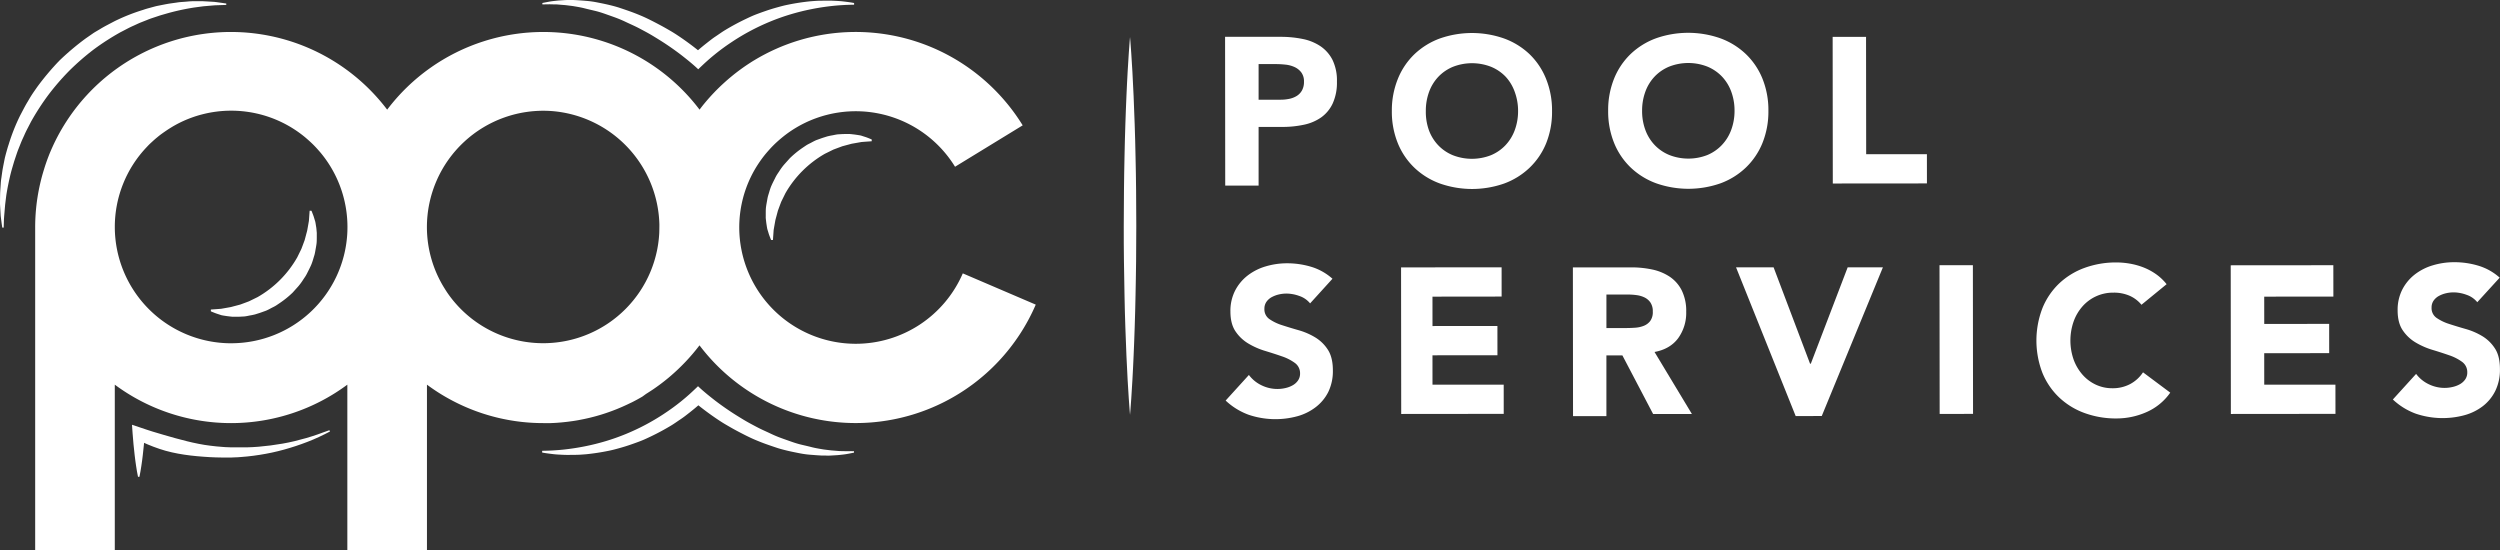 <svg xmlns="http://www.w3.org/2000/svg" viewBox="0 0 1193.27 262.59"><rect x="0" y="0" width="1193.27" height="262.59" fill="#333333" stroke="none"/><defs><style>.cls-1{fill:#fff;}</style></defs><title>Asset 1</title><g id="Layer_2" data-name="Layer 2"><g id="Layer_1-2" data-name="Layer 1"><path class="cls-1" d="M264,2.09c.85,0,1.71,0,2.56.09l2.55.21c.85.05,1.7.18,2.54.28s1.69.19,2.53.35c1.68.28,3.36.57,5,1s3.32.79,5,1.2,3.28.93,4.89,1.5,3.22,1.13,4.82,1.72,3.17,1.26,4.72,2,3.1,1.42,4.64,2.16,3,1.54,4.54,2.36,3,1.66,4.44,2.54,2.91,1.78,4.35,2.71q4.3,2.79,8.38,5.89,2,1.55,4,3.18c1.31,1.09,2.62,2.2,3.84,3.35l.47.44.46-.45c1.23-1.18,2.47-2.35,3.74-3.49s2.58-2.24,3.9-3.31q4-3.22,8.26-6a105.75,105.75,0,0,1,18.08-9.56q4.74-1.95,9.65-3.42t9.94-2.47q5-1,10.13-1.55c1.7-.18,3.41-.31,5.11-.41s3.42-.14,5.13-.17V1.44C406,1.11,404.3.9,402.53.69S399,.41,397.27.34s-3.53,0-5.3,0-3.54.15-5.31.29a105.62,105.62,0,0,0-10.57,1.62c-1.76.34-3.49.81-5.21,1.29s-3.44,1-5.15,1.59-3.4,1.19-5.08,1.84-3.31,1.43-4.94,2.21q-4.88,2.34-9.54,5.15c-1.56.93-3,2-4.52,3s-2.93,2.13-4.36,3.25-2.78,2.24-4.13,3.4c-1.38-1.11-2.78-2.18-4.19-3.22s-2.9-2.1-4.38-3.1-3-2-4.52-2.88S317,13,315.41,12.15s-3.16-1.67-4.75-2.47-3.21-1.57-4.86-2.26-3.31-1.35-5-1.95-3.38-1.18-5.07-1.74-3.42-1-5.18-1.42-3.5-.76-5.25-1.11S281.79.58,280,.43s-3.56-.29-5.33-.38C273.79,0,272.89,0,272,0s-1.77,0-2.66.06L266.7.23c-.88.08-1.76.18-2.63.28s-1.74.24-2.61.41-1.72.33-2.58.51l0,.67C260.63,2.1,262.34,2,264,2.09Z"/><path class="cls-1" d="M402.44,215.32c-.85,0-1.71,0-2.56-.09l-2.55-.21c-.85-.05-1.7-.18-2.54-.28s-1.69-.19-2.53-.35c-1.68-.28-3.36-.57-5-1s-3.32-.79-5-1.2-3.28-.93-4.89-1.5-3.22-1.13-4.82-1.72-3.17-1.26-4.72-2-3.1-1.42-4.64-2.16-3-1.54-4.54-2.36-3-1.66-4.44-2.54-2.91-1.78-4.35-2.71q-4.3-2.79-8.38-5.89-2-1.55-4-3.18c-1.31-1.09-2.62-2.2-3.84-3.35l-.47-.44-.46.45c-1.23,1.18-2.47,2.35-3.74,3.49s-2.58,2.24-3.9,3.31q-4,3.22-8.26,6a105.75,105.75,0,0,1-18.08,9.56q-4.74,1.95-9.65,3.42t-9.94,2.47q-5,1-10.13,1.55c-1.7.18-3.41.31-5.11.41s-3.42.14-5.13.17V216c1.72.33,3.43.54,5.2.75s3.5.27,5.26.35,3.53,0,5.3,0,3.54-.15,5.31-.29a105.62,105.62,0,0,0,10.57-1.62c1.76-.34,3.49-.81,5.21-1.29s3.44-1,5.15-1.59,3.4-1.19,5.08-1.84,3.31-1.44,4.94-2.21q4.88-2.34,9.54-5.15c1.56-.93,3-2,4.52-3s2.93-2.13,4.36-3.25,2.78-2.24,4.13-3.4c1.38,1.11,2.78,2.18,4.19,3.22s2.9,2.1,4.38,3.1,3,2,4.52,2.88,3.08,1.8,4.66,2.65,3.16,1.67,4.75,2.47,3.21,1.57,4.86,2.26,3.31,1.35,5,1.95,3.38,1.18,5.07,1.74,3.42,1,5.18,1.42,3.5.76,5.25,1.11,3.51.63,5.3.77,3.56.29,5.33.38c.88.06,1.78,0,2.66.05s1.77,0,2.66-.06l2.65-.16c.88-.08,1.76-.18,2.63-.28s1.74-.24,2.61-.41,1.72-.33,2.58-.51l0-.67C405.85,215.3,404.14,215.42,402.44,215.32Z"/><path class="cls-1" d="M33.12,33.71A118.43,118.43,0,0,1,44.83,23.54a117.65,117.65,0,0,1,12.63-8.13c2.18-1.09,4.27-2.28,6.43-3.21,1.07-.48,2.12-1,3.18-1.43l3.16-1.25c1-.43,2.08-.79,3.11-1.13l3-1c2-.57,4-1.18,5.86-1.65C86,4.77,89.54,4.08,92.67,3.59L97.08,3l3.76-.32,1.61-.14,1.43-.05,2.26-.08L108,2.35l0-.67-1.89-.28-2.27-.31C103.39,1,102.91,1,102.4.9L100.74.8,96.83.58c-1.42,0-2.94,0-4.59,0S88.86.83,87,.93a27.85,27.85,0,0,0-2.83.32l-3,.42c-2,.31-4.09.76-6.26,1.18-1.07.25-2.15.56-3.25.86s-2.22.6-3.33,1a91.47,91.47,0,0,0-13.77,5.47c-2.27,1.22-4.64,2.37-6.9,3.77-1.14.69-2.32,1.32-3.43,2.09l-3.33,2.31A122.67,122.67,0,0,0,28.35,28.93a124.52,124.52,0,0,0-10.61,12.6c-.77,1.12-1.56,2.22-2.3,3.34S14,47.17,13.35,48.3c-1.4,2.26-2.55,4.63-3.77,6.9A92.13,92.13,0,0,0,4.12,69c-.38,1.11-.69,2.23-1,3.33s-.6,2.18-.85,3.25c-.42,2.17-.87,4.25-1.18,6.26l-.42,3A27.17,27.17,0,0,0,.36,87.6C.26,89.45.08,91.18.05,92.83S0,96,0,97.42l.22,3.88L.32,103l.18,1.46.3,2.29.28,1.89h.68l.06-1.87.07-2.25L2,103l.14-1.61.32-3.76L3,93.26c.49-3.14,1.18-6.65,2.11-10.44C5.59,80.92,6.19,79,6.77,77l1-3c.34-1,.7-2.07,1.13-3.11l1.26-3.16c.44-1.06.95-2.1,1.43-3.18.92-2.16,2.11-4.25,3.2-6.43A117.68,117.68,0,0,1,23,45.41,118,118,0,0,1,33.12,33.71Z"/><path class="cls-1" d="M412.76,65.29,411,64.72c-.67-.16-1.41-.25-2.21-.38s-1.67-.21-2.6-.32a8.86,8.86,0,0,0-1.39-.05h-1.44c-1,0-2,.07-3.1.13s-2.14.36-3.27.55c-.57.09-1.13.22-1.71.35s-1.13.34-1.71.51c-1.16.34-2.31.79-3.51,1.21s-2.29,1.09-3.45,1.68a18.83,18.83,0,0,0-1.73.93l-1.65,1.11A45.31,45.31,0,0,0,377,75.51l-2.69,3a26.73,26.73,0,0,0-2.37,3.24c-.37.55-.75,1.1-1.1,1.65a18.76,18.76,0,0,0-.93,1.73c-.59,1.16-1.17,2.3-1.68,3.45s-.86,2.35-1.2,3.51c-.17.58-.37,1.14-.51,1.71s-.25,1.15-.34,1.71c-.2,1.13-.41,2.21-.55,3.27s-.12,2.11-.13,3.1v1.44a7.88,7.88,0,0,0,.06,1.37c.11.9.19,1.74.32,2.53s.22,1.51.38,2.18l.56,1.82c.31,1.08.69,1.92.89,2.48s.37.85.37.85h.85l.23-3.17.12-1.67.34-1.94.39-2.2c.12-.78.39-1.57.6-2.41l.69-2.6,1-2.7.53-1.41c.2-.47.44-.92.67-1.39l1.4-2.85A50.69,50.69,0,0,1,393.72,73.4l2.85-1.4c.47-.22.92-.47,1.39-.67l1.41-.53,2.7-1,2.6-.7c.84-.2,1.63-.48,2.4-.59l2.19-.39,1.93-.34,1.69-.13,3.2-.23,0-.85s-.3-.15-.86-.37S413.8,65.61,412.76,65.29Z"/><path class="cls-1" d="M150.84,107.92c-.13-.79-.22-1.51-.38-2.18l-.56-1.82c-.31-1.09-.69-1.92-.89-2.48s-.37-.85-.37-.85h-.85l-.23,3.17-.12,1.67-.34,1.94-.39,2.2c-.12.78-.39,1.57-.6,2.41l-.69,2.6-1,2.7-.53,1.41c-.2.47-.44.92-.67,1.39l-1.4,2.85A50.68,50.68,0,0,1,123,141.78l-2.85,1.4c-.47.22-.92.47-1.39.67l-1.41.53-2.7,1-2.6.69c-.84.2-1.63.48-2.4.59l-2.19.39-1.93.34-1.69.13-3.2.23,0,.85s.3.15.86.37,1.38.58,2.42.9l1.73.57c.67.16,1.41.25,2.21.38s1.67.21,2.6.32a8.86,8.86,0,0,0,1.39.05h1.44c1,0,2-.07,3.1-.13s2.14-.36,3.27-.55c.57-.09,1.13-.22,1.71-.35s1.13-.34,1.71-.51c1.16-.34,2.31-.79,3.51-1.21s2.29-1.09,3.45-1.68a18.83,18.83,0,0,0,1.73-.93l1.65-1.11a45.31,45.31,0,0,0,6.28-5.07l2.69-3a26.77,26.77,0,0,0,2.37-3.24c.37-.55.75-1.1,1.1-1.65a18.9,18.9,0,0,0,.93-1.73c.59-1.16,1.17-2.3,1.68-3.45s.86-2.35,1.2-3.51c.17-.58.37-1.14.51-1.71s.25-1.15.34-1.71c.2-1.13.41-2.21.55-3.27s.12-2.11.13-3.1v-1.44a7.88,7.88,0,0,0-.06-1.37C151.06,109.54,151,108.7,150.84,107.92Z"/><path class="cls-1" d="M154.42,206.33l-2.74,1-2.77.92-2.78.85q-2.8.8-5.62,1.48t-5.68,1.17q-5.7,1-11.45,1.48c-1.91.15-3.83.26-5.75.3-1,0-1.92,0-2.87,0s-1.91,0-2.87,0l-1.43,0-1.43-.06c-1,0-2-.09-2.88-.16s-1.88-.13-2.84-.24-1.9-.19-2.84-.32c-1.89-.22-3.78-.53-5.64-.9s-3.72-.77-5.57-1.24c-3.68-.92-7.33-1.92-11-3-1.83-.5-3.63-1.07-5.45-1.62l-2.71-.87-2.71-.91L63,202.74l.29,4.16c.12,1.72.26,3.45.43,5.17s.33,3.45.55,5.17l.32,2.59c.11.86.25,1.72.37,2.59.25,1.72.55,3.45.91,5.17h.68c.36-1.72.66-3.45.91-5.17.12-.86.27-1.72.37-2.59l.32-2.59c.22-1.72.36-3.45.55-5.17,0-.24,0-.47.06-.71.58.26,1.16.53,1.75.78,1.85.79,3.74,1.48,5.65,2.13s3.85,1.19,5.82,1.63c1,.23,2,.46,3,.62s2,.37,3,.5q3,.45,6,.72,1.5.16,3,.25c1,.08,2,.15,3,.2,2,.11,4,.18,6,.19,1,0,2,0,3,0l1.5,0,1.5-.07c1,0,2-.09,3-.17s2-.15,3-.26c2-.2,4-.47,5.92-.77s3.92-.67,5.86-1.08,3.87-.9,5.78-1.42,3.8-1.11,5.68-1.72,3.73-1.3,5.57-2,3.65-1.49,5.44-2.31l2.66-1.28,2.61-1.34-.28-.62Z"/><path class="cls-1" d="M408.46,164.09a55.62,55.62,0,0,1-55.61-55.5q0-1.43.07-2.85a55.41,55.41,0,0,1,.57-5.59q.21-1.38.49-2.73.56-2.71,1.37-5.32.41-1.3.88-2.58a55.27,55.27,0,0,1,4.68-9.69q.7-1.14,1.45-2.25,1.5-2.21,3.2-4.27.85-1,1.75-2,1.8-2,3.77-3.77t4.12-3.4q2.14-1.6,4.44-3a55.63,55.63,0,0,1,76.21,18.45l32.29-19.76a94,94,0,0,0-38.62-35.06,93.53,93.53,0,0,0-89.52,4q-1,.59-1.91,1.19A94,94,0,0,0,349,36.6q-1.73,1.43-3.39,2.94a94.21,94.21,0,0,0-9.29,9.72q-.72.86-1.41,1.75c-.35.44-.68.89-1,1.33a93.5,93.5,0,0,0-149.11,0q-.88-1.16-1.8-2.3A93.54,93.54,0,0,0,24.1,72.3q-.44,1-.86,2.11Q22,77.58,21,80.87q-.34,1.1-.66,2.2-.63,2.21-1.15,4.47-.78,3.38-1.32,6.86-.36,2.31-.6,4.67a93.81,93.81,0,0,0-.48,9.53v154h38v-79a93.11,93.11,0,0,0,111,0v79h38v-79q2.56,1.9,5.25,3.63.95.61,1.91,1.19,2.56,1.55,5.22,2.94l1.37.7a93.07,93.07,0,0,0,41.85,9.89c.89,0,1.77,0,2.65,0l.83,0,1.81-.08,1-.06,1.67-.13,1-.09,1.7-.18.9-.1,2-.27.59-.08q1.29-.19,2.56-.42l.46-.09,2.07-.41.8-.17,1.73-.39.86-.21,1.68-.43.81-.22,1.81-.52.63-.19q2.47-.76,4.88-1.65l.43-.16,1.94-.75.63-.26,1.74-.73.64-.28,1.78-.81.53-.25q1.06-.51,2.11-1l.14-.07q2.33-1.18,4.57-2.49l.3-.18L308.4,188l.42-.26,1.77-1.14.38-.25q1-.64,1.91-1.3l.16-.11q3.2-2.25,6.2-4.76l.17-.15q.9-.75,1.77-1.53l.24-.21q.88-.78,1.74-1.59l.15-.14a94.23,94.23,0,0,0,7.2-7.55l.12-.14q.78-.92,1.55-1.87l.13-.16q.8-1,1.57-2A93.54,93.54,0,0,0,494.37,145.4l-34.82-14.92A55.69,55.69,0,0,1,408.46,164.09ZM263.21,53a55.69,55.69,0,0,1,51.52,54.17q0,2-.06,4a55.51,55.51,0,0,1-.57,5.59q-.21,1.38-.49,2.73a55.48,55.48,0,0,1-99.28,21.39q-1.06-1.46-2-3a55.16,55.16,0,0,1-8.56-29.55h0A55.56,55.56,0,0,1,263.21,53ZM110.3,163.85a55.57,55.57,0,0,1-55.5-55.5h0A55.29,55.29,0,0,1,70.17,70.06q.92-1,1.88-1.88c1-.91,1.94-1.8,3-2.64q1-.85,2.1-1.65c1-.72,2-1.41,3-2.07,1.23-.8,2.48-1.56,3.77-2.27a55.24,55.24,0,0,1,7.37-3.34q2.55-.94,5.21-1.62a55.36,55.36,0,0,1,49.14,10.94q1,.85,2,1.75,2,1.79,3.77,3.77.9,1,1.75,2a55.48,55.48,0,0,1-42.81,90.79Z"/><path class="cls-1" d="M630.18,22a23.58,23.58,0,0,0-8.51-3.42,51.75,51.75,0,0,0-10.35-1l-26.58,0,.07,71,15.93,0,0-28h11.34a48.38,48.38,0,0,0,10.35-1.06A22.2,22.2,0,0,0,630.66,56a17,17,0,0,0,5.47-6.67,24,24,0,0,0,2-10.35A22.54,22.54,0,0,0,636,28.56,17.43,17.43,0,0,0,630.18,22Zm-8.74,21.18a7.3,7.3,0,0,1-2.53,2.63,10.87,10.87,0,0,1-3.54,1.37,20.25,20.25,0,0,1-4.1.41H600.74l0-17h8.1a44.86,44.86,0,0,1,4.66.25A13.86,13.86,0,0,1,617.89,32a8.4,8.4,0,0,1,3.24,2.58A7.11,7.11,0,0,1,622.4,39,8.33,8.33,0,0,1,621.44,43.17Z"/><path class="cls-1" d="M730,25.8a35.06,35.06,0,0,0-12.11-7.44,46.34,46.34,0,0,0-30.62,0,35.08,35.08,0,0,0-12.1,7.47,33.8,33.8,0,0,0-7.94,11.77A40,40,0,0,0,664.34,53a40,40,0,0,0,2.87,15.41,33.8,33.8,0,0,0,8,11.75,35,35,0,0,0,12.11,7.44,46.38,46.38,0,0,0,30.62,0A35,35,0,0,0,730,80.14,33.79,33.79,0,0,0,738,68.37,40,40,0,0,0,740.8,53a40.06,40.06,0,0,0-2.87-15.41A33.81,33.81,0,0,0,730,25.8ZM723,62.13a21,21,0,0,1-4.45,7.21,20.31,20.31,0,0,1-6.95,4.76,25,25,0,0,1-18.11,0,20.28,20.28,0,0,1-7-4.75,20.88,20.88,0,0,1-4.46-7.2A25.87,25.87,0,0,1,680.56,53a26.08,26.08,0,0,1,1.54-9.11,20.86,20.86,0,0,1,4.45-7.26,20.36,20.36,0,0,1,7-4.76,25,25,0,0,1,18.11,0,20.38,20.38,0,0,1,7,4.75A20.88,20.88,0,0,1,723,43.87,26.09,26.09,0,0,1,724.59,53,26,26,0,0,1,723,62.13Z"/><path class="cls-1" d="M841.23,68.27a40,40,0,0,0,2.84-15.41,40,40,0,0,0-2.87-15.41,33.82,33.82,0,0,0-8-11.75,35.06,35.06,0,0,0-12.11-7.44,46.38,46.38,0,0,0-30.62,0,35.08,35.08,0,0,0-12.1,7.47,33.81,33.81,0,0,0-7.94,11.77,40,40,0,0,0-2.84,15.41,40,40,0,0,0,2.87,15.41,33.79,33.79,0,0,0,8,11.75,35,35,0,0,0,12.11,7.44,46.34,46.34,0,0,0,30.62,0A35,35,0,0,0,833.29,80,33.79,33.79,0,0,0,841.23,68.27ZM826.32,62a21,21,0,0,1-4.45,7.21A20.31,20.31,0,0,1,814.92,74a24.95,24.95,0,0,1-18.11,0,20.3,20.3,0,0,1-7-4.75,20.88,20.88,0,0,1-4.46-7.2,25.87,25.87,0,0,1-1.56-9.15,26.08,26.08,0,0,1,1.54-9.11,20.85,20.85,0,0,1,4.45-7.26,20.33,20.33,0,0,1,7-4.76,25,25,0,0,1,18.11,0,20.39,20.39,0,0,1,7,4.75,20.87,20.87,0,0,1,4.46,7.25,26.09,26.09,0,0,1,1.56,9.11A26,26,0,0,1,826.32,62Z"/><polygon class="cls-1" points="890.74 73.61 890.68 17.59 874.74 17.6 874.81 87.59 919.74 87.55 919.73 73.59 890.74 73.61"/><path class="cls-1" d="M627.7,161a32.38,32.38,0,0,0-7.86-3.39q-4.21-1.2-7.86-2.39a22.65,22.65,0,0,1-6.06-2.9,5.63,5.63,0,0,1-2.41-4.9,5.7,5.7,0,0,1,1-3.4,7.4,7.4,0,0,1,2.6-2.25,13.47,13.47,0,0,1,3.4-1.25,16.07,16.07,0,0,1,3.5-.4,18.53,18.53,0,0,1,6.15,1.14,11.14,11.14,0,0,1,5.16,3.55L636,133.05a26.82,26.82,0,0,0-10.11-5.69,39.72,39.72,0,0,0-11.61-1.69,35.53,35.53,0,0,0-10.1,1.46,26.14,26.14,0,0,0-8.65,4.36,21.73,21.73,0,0,0-6,7.21,21.27,21.27,0,0,0-2.24,10q0,5.91,2.46,9.51a19.23,19.23,0,0,0,6.16,5.8,35.94,35.94,0,0,0,8,3.5q4.3,1.3,8,2.59a22.61,22.61,0,0,1,6.16,3.15,6,6,0,0,1,2.46,5,5.73,5.73,0,0,1-.95,3.31,7.52,7.52,0,0,1-2.5,2.3,12.52,12.52,0,0,1-3.5,1.35,16.93,16.93,0,0,1-3.85.45,17.27,17.27,0,0,1-7.56-1.74,16.2,16.2,0,0,1-6.06-4.95l-11.1,12.22a32.08,32.08,0,0,0,11,6.79,39.95,39.95,0,0,0,23.27.68,25.35,25.35,0,0,0,8.7-4.31A20.93,20.93,0,0,0,634,187.1a22.76,22.76,0,0,0,2.19-10.31q0-6.2-2.41-9.9A18.63,18.63,0,0,0,627.7,161Z"/><polygon class="cls-1" points="683.74 183.62 683.73 169.59 714.74 169.56 714.73 155.59 683.74 155.62 683.73 141.59 716.74 141.55 716.73 127.59 668.74 127.63 668.81 197.59 717.74 197.54 717.73 183.59 683.74 183.62"/><path class="cls-1" d="M801,161.43a20.56,20.56,0,0,0,3.84-12.61,22.14,22.14,0,0,0-2.14-10.23,17.26,17.26,0,0,0-5.74-6.52,24.06,24.06,0,0,0-8.41-3.45,47.66,47.66,0,0,0-10.14-1l-27.66,0,.07,71,15.93,0,0-29h7.62l14.68,28,18.52,0L789.72,168Q797.13,166.63,801,161.43Zm-13.31-8.24a7.3,7.3,0,0,1-3.13,2.34,13.8,13.8,0,0,1-4.23.9q-2.34.15-4.42.15h-9.15l0-16h10.14a31.89,31.89,0,0,1,4.28.29A12.39,12.39,0,0,1,785,142a7.32,7.32,0,0,1,2.79,2.43,7.44,7.44,0,0,1,1.1,4.28A7.1,7.1,0,0,1,787.67,153.2Z"/><polygon class="cls-1" points="864.32 173.59 863.95 173.59 846.55 127.59 828.63 127.61 857.09 198.59 869.54 198.57 898.73 127.59 881.91 127.6 864.32 173.59"/><rect class="cls-1" x="925.78" y="126.6" width="15.93" height="70.98" transform="translate(-0.17 0.96) rotate(-0.06)"/><path class="cls-1" d="M1016.75,183.31a17.61,17.61,0,0,1-8.5,2,18.36,18.36,0,0,1-7.86-1.69,19.23,19.23,0,0,1-6.36-4.75,22.7,22.7,0,0,1-4.26-7.2,27.66,27.66,0,0,1,0-18.26,22.14,22.14,0,0,1,4.3-7.26,19.41,19.41,0,0,1,14.65-6.47,18.84,18.84,0,0,1,7.76,1.49,15.35,15.35,0,0,1,5.66,4.3l12-9.82a24.26,24.26,0,0,0-5.21-4.9,28.64,28.64,0,0,0-6.06-3.2,34.13,34.13,0,0,0-6.41-1.74,37.47,37.47,0,0,0-6.26-.54,43.66,43.66,0,0,0-15.31,2.62,35.07,35.07,0,0,0-12.1,7.47,33.81,33.81,0,0,0-7.94,11.77,43.07,43.07,0,0,0,0,30.82,33.8,33.8,0,0,0,8,11.75,35,35,0,0,0,12.11,7.44,43.63,43.63,0,0,0,15.31,2.59,35.31,35.31,0,0,0,14.21-3,27.1,27.1,0,0,0,11.4-9.32l-13-9.7A16.9,16.9,0,0,1,1016.75,183.31Z"/><polygon class="cls-1" points="1080.74 183.62 1080.73 168.59 1111.74 168.56 1111.73 154.59 1080.74 154.62 1080.73 141.59 1113.74 141.56 1113.72 126.59 1064.74 126.63 1064.81 197.59 1114.74 197.54 1114.72 183.59 1080.74 183.62"/><path class="cls-1" d="M1190.86,166.33a18.63,18.63,0,0,0-6.06-5.9,32.44,32.44,0,0,0-7.86-3.39q-4.21-1.2-7.86-2.39a22.65,22.65,0,0,1-6.06-2.9,5.63,5.63,0,0,1-2.41-4.9,5.69,5.69,0,0,1,1-3.4,7.4,7.4,0,0,1,2.6-2.25,13.46,13.46,0,0,1,3.4-1.25,16.17,16.17,0,0,1,3.5-.4,18.48,18.48,0,0,1,6.15,1.15,11.11,11.11,0,0,1,5.16,3.55l10.7-11.72a26.8,26.8,0,0,0-10.11-5.69,39.77,39.77,0,0,0-11.61-1.69,35.46,35.46,0,0,0-10.1,1.46,26.11,26.11,0,0,0-8.65,4.36,21.71,21.71,0,0,0-6,7.21,21.27,21.27,0,0,0-2.24,10q0,5.91,2.46,9.51a19.24,19.24,0,0,0,6.16,5.8,36,36,0,0,0,8,3.5q4.3,1.3,8,2.59a22.66,22.66,0,0,1,6.16,3.15,6,6,0,0,1,2.46,5,5.73,5.73,0,0,1-.95,3.31,7.52,7.52,0,0,1-2.5,2.3,12.47,12.47,0,0,1-3.5,1.35,17,17,0,0,1-3.85.46,17.29,17.29,0,0,1-7.56-1.74,16.19,16.19,0,0,1-6.06-4.95l-11.1,12.22a32,32,0,0,0,11,6.79,39.95,39.95,0,0,0,23.27.68,25.31,25.31,0,0,0,8.7-4.31,20.89,20.89,0,0,0,5.95-7.31,22.75,22.75,0,0,0,2.19-10.31Q1193.26,170,1190.86,166.33Z"/><path class="cls-1" d="M542,74.73c-.07-5.28-.26-10.39-.4-15.24s-.33-9.42-.52-13.65-.38-8.1-.57-11.54-.39-6.43-.55-8.9-.33-4.4-.42-5.73l-.17-2-.17,2c-.09,1.32-.27,3.26-.42,5.73s-.38,5.46-.55,8.9-.41,7.31-.57,11.54-.39,8.81-.52,13.65-.33,10-.4,15.24-.25,10.75-.26,16.29l-.1,16.82c0,5.64,0,11.27.09,16.82s.19,11,.27,16.29.25,10.39.4,15.24.33,9.42.52,13.65.38,8.1.57,11.54.39,6.43.55,8.9.33,4.4.42,5.73l.17,2,.17-2c.1-1.32.27-3.26.42-5.73s.38-5.46.55-8.9.41-7.31.57-11.54.39-8.81.52-13.65.33-10,.4-15.24.24-10.75.27-16.29.07-11.19.09-16.82L542.27,91C542.26,85.48,542.09,80,542,74.73Z"/></g></g></svg>